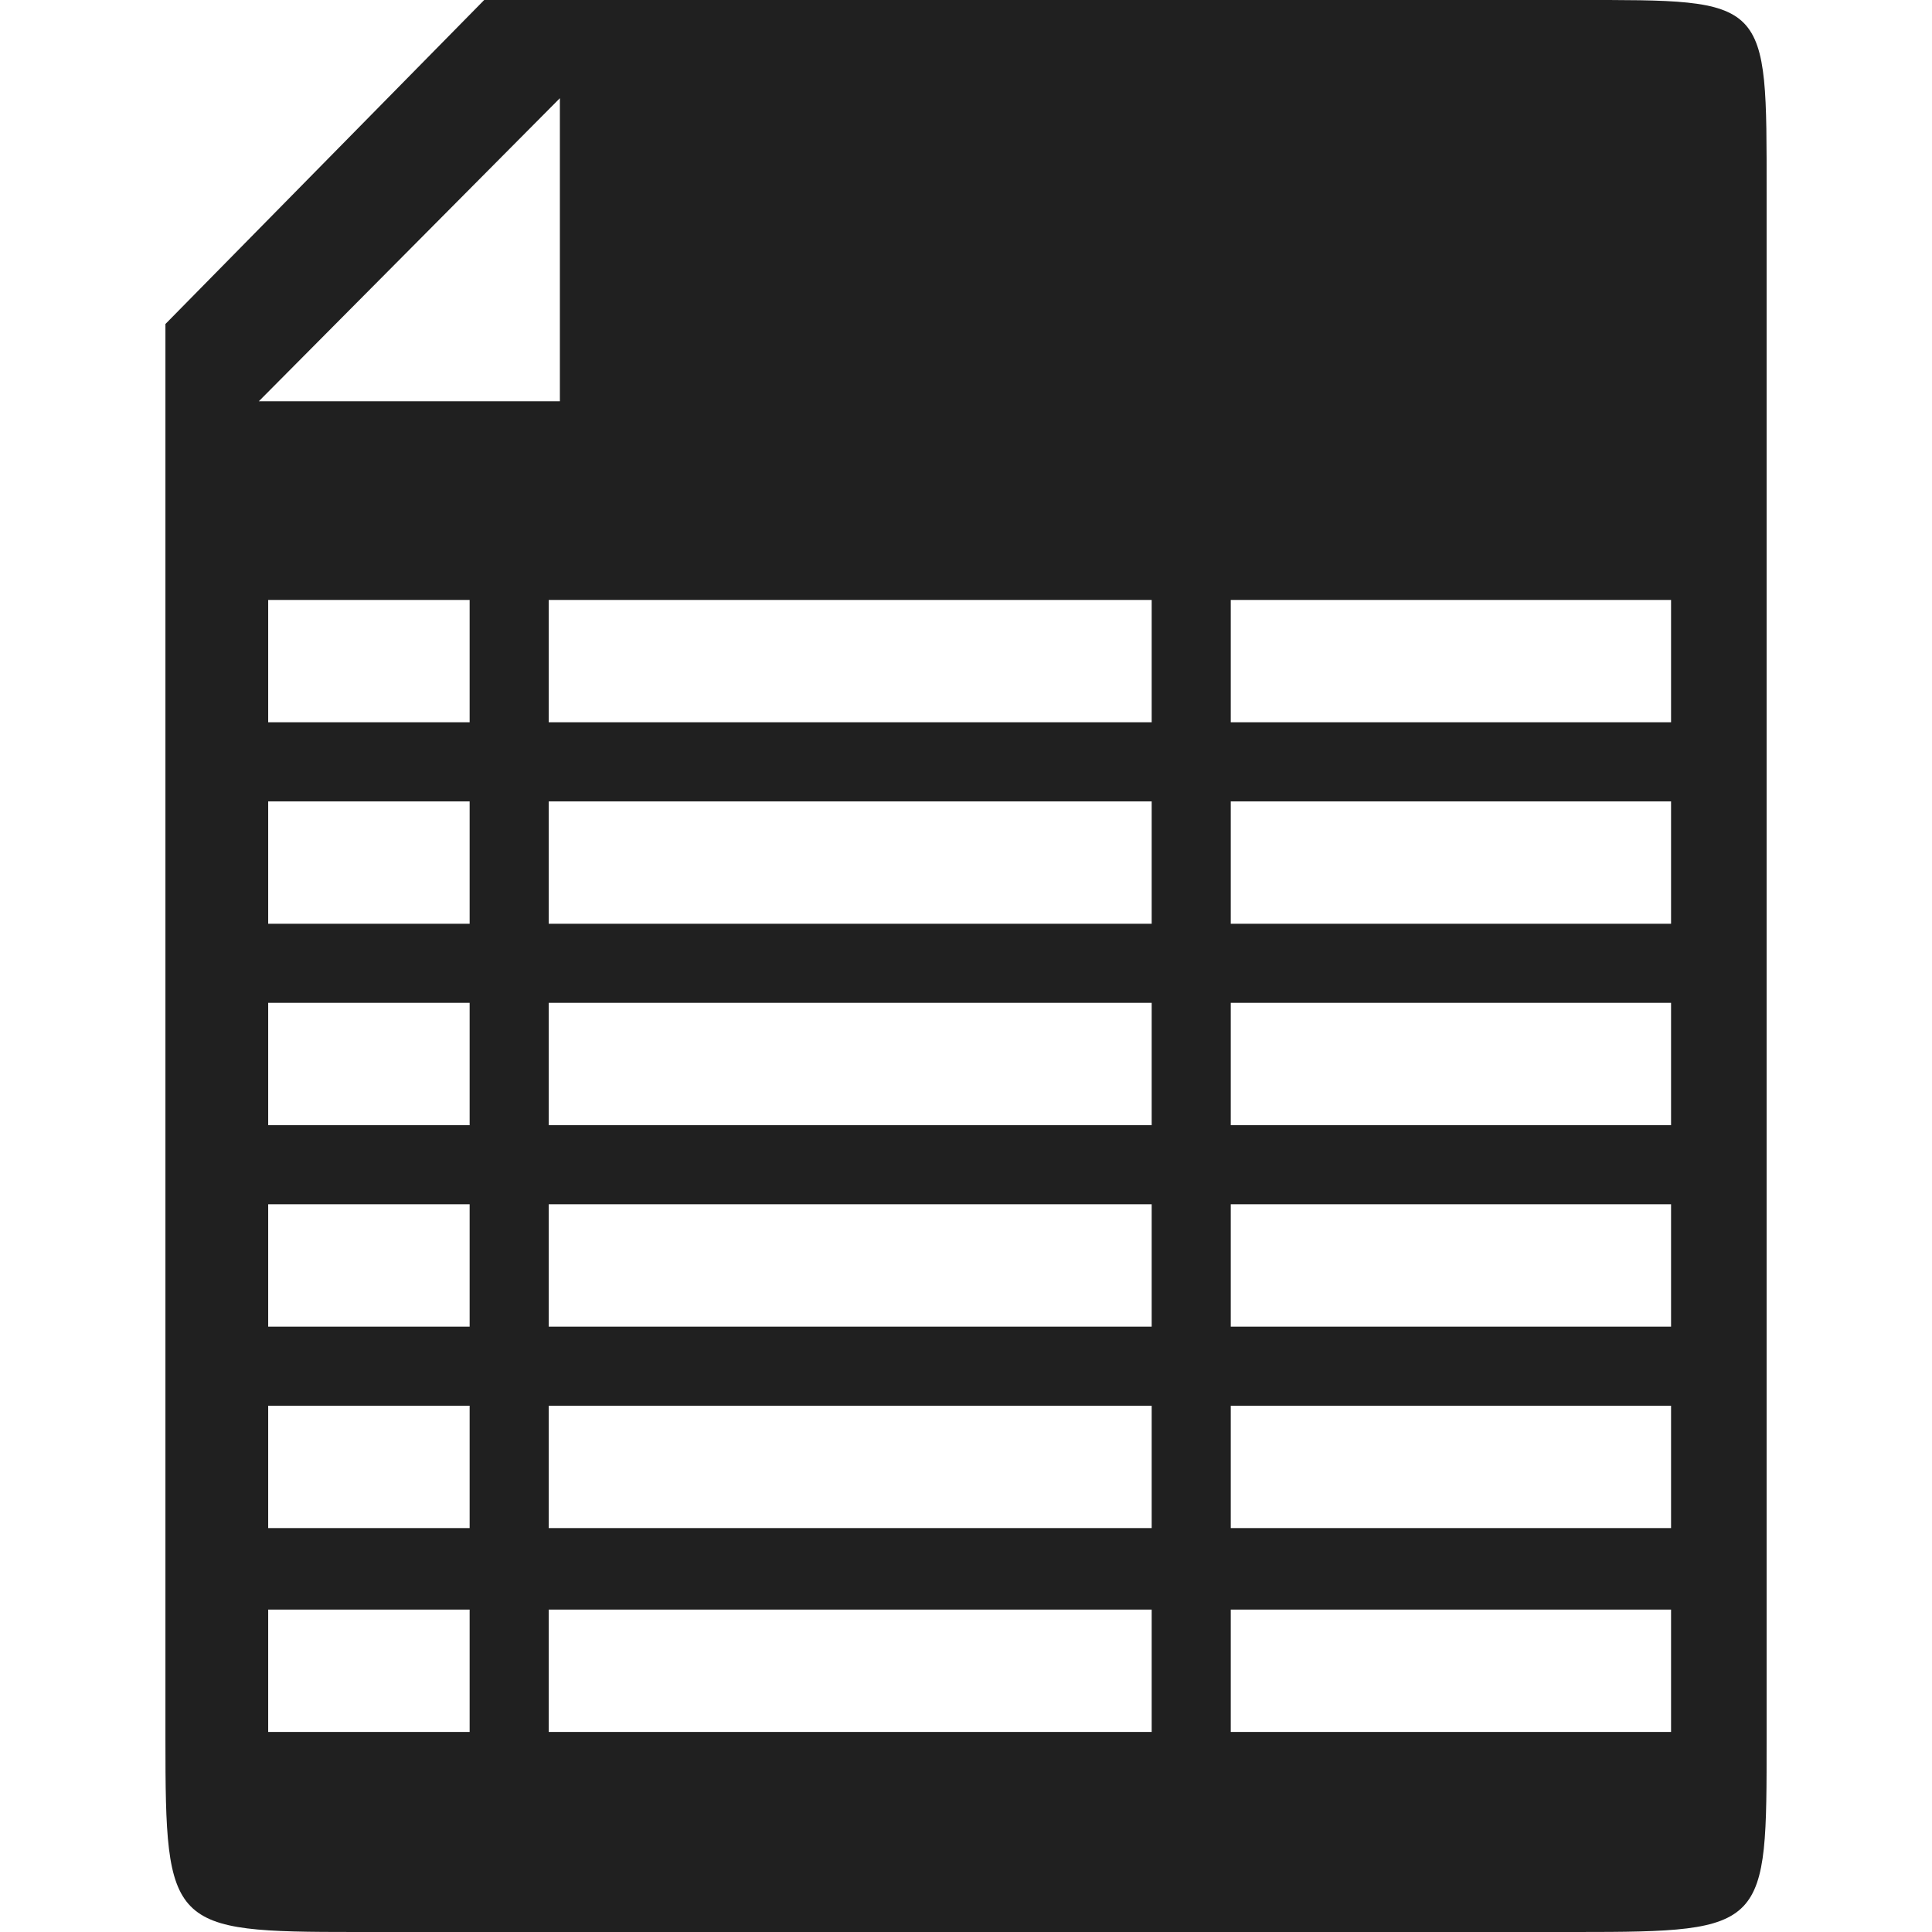 <svg version="1.1" xmlns="http://www.w3.org/2000/svg" xmlns:xlink="http://www.w3.org/1999/xlink" x="0px" y="0px" width="48px" height="48px" viewBox="0 0 48 48" enable-background="new 0 0 48 48" xml:space="preserve">
<path fill="#202020" d="M39.17,48H8.83c-4.62,0-4.72-0.1-4.72-4.8V8.05L12.03,0h27.14c4.79,0,4.721-0.07,4.721,4.8v38.4 C43.891,47.9,43.92,48,39.17,48z M11.668,39.99H6.663v3.04h5.005V39.99z M41.518,39.99H30.578v3.04h10.939V39.99z M28.613,39.99 h-14.98v3.04h14.98V39.99z M11.668,34.925H6.663v3.04h5.005V34.925z M41.518,34.925H30.578v3.04h10.939V34.925z M28.613,34.925 h-14.98v3.04h14.98V34.925z M11.668,29.92H6.663v3.04h5.005V29.92z M41.518,29.92H30.578v3.04h10.939V29.92z M28.613,29.92h-14.98 v3.04h14.98V29.92z M11.668,24.915H6.663v3.04h5.005V24.915z M41.518,24.915H30.578v3.04h10.939V24.915z M28.613,24.915h-14.98v3.04 h14.98V24.915z M11.668,19.91H6.663v3.04h5.005V19.91z M41.518,19.91H30.578v3.04h10.939V19.91z M28.613,19.91h-14.98v3.04h14.98 V19.91z M11.668,14.905H6.663v3.04h5.005V14.905z M41.518,14.905H30.578v3.04h10.939V14.905z M28.613,14.905h-14.98v3.04h14.98 V14.905z M13.91,9.97V2.44L6.43,9.97H13.91z"/>
</svg>